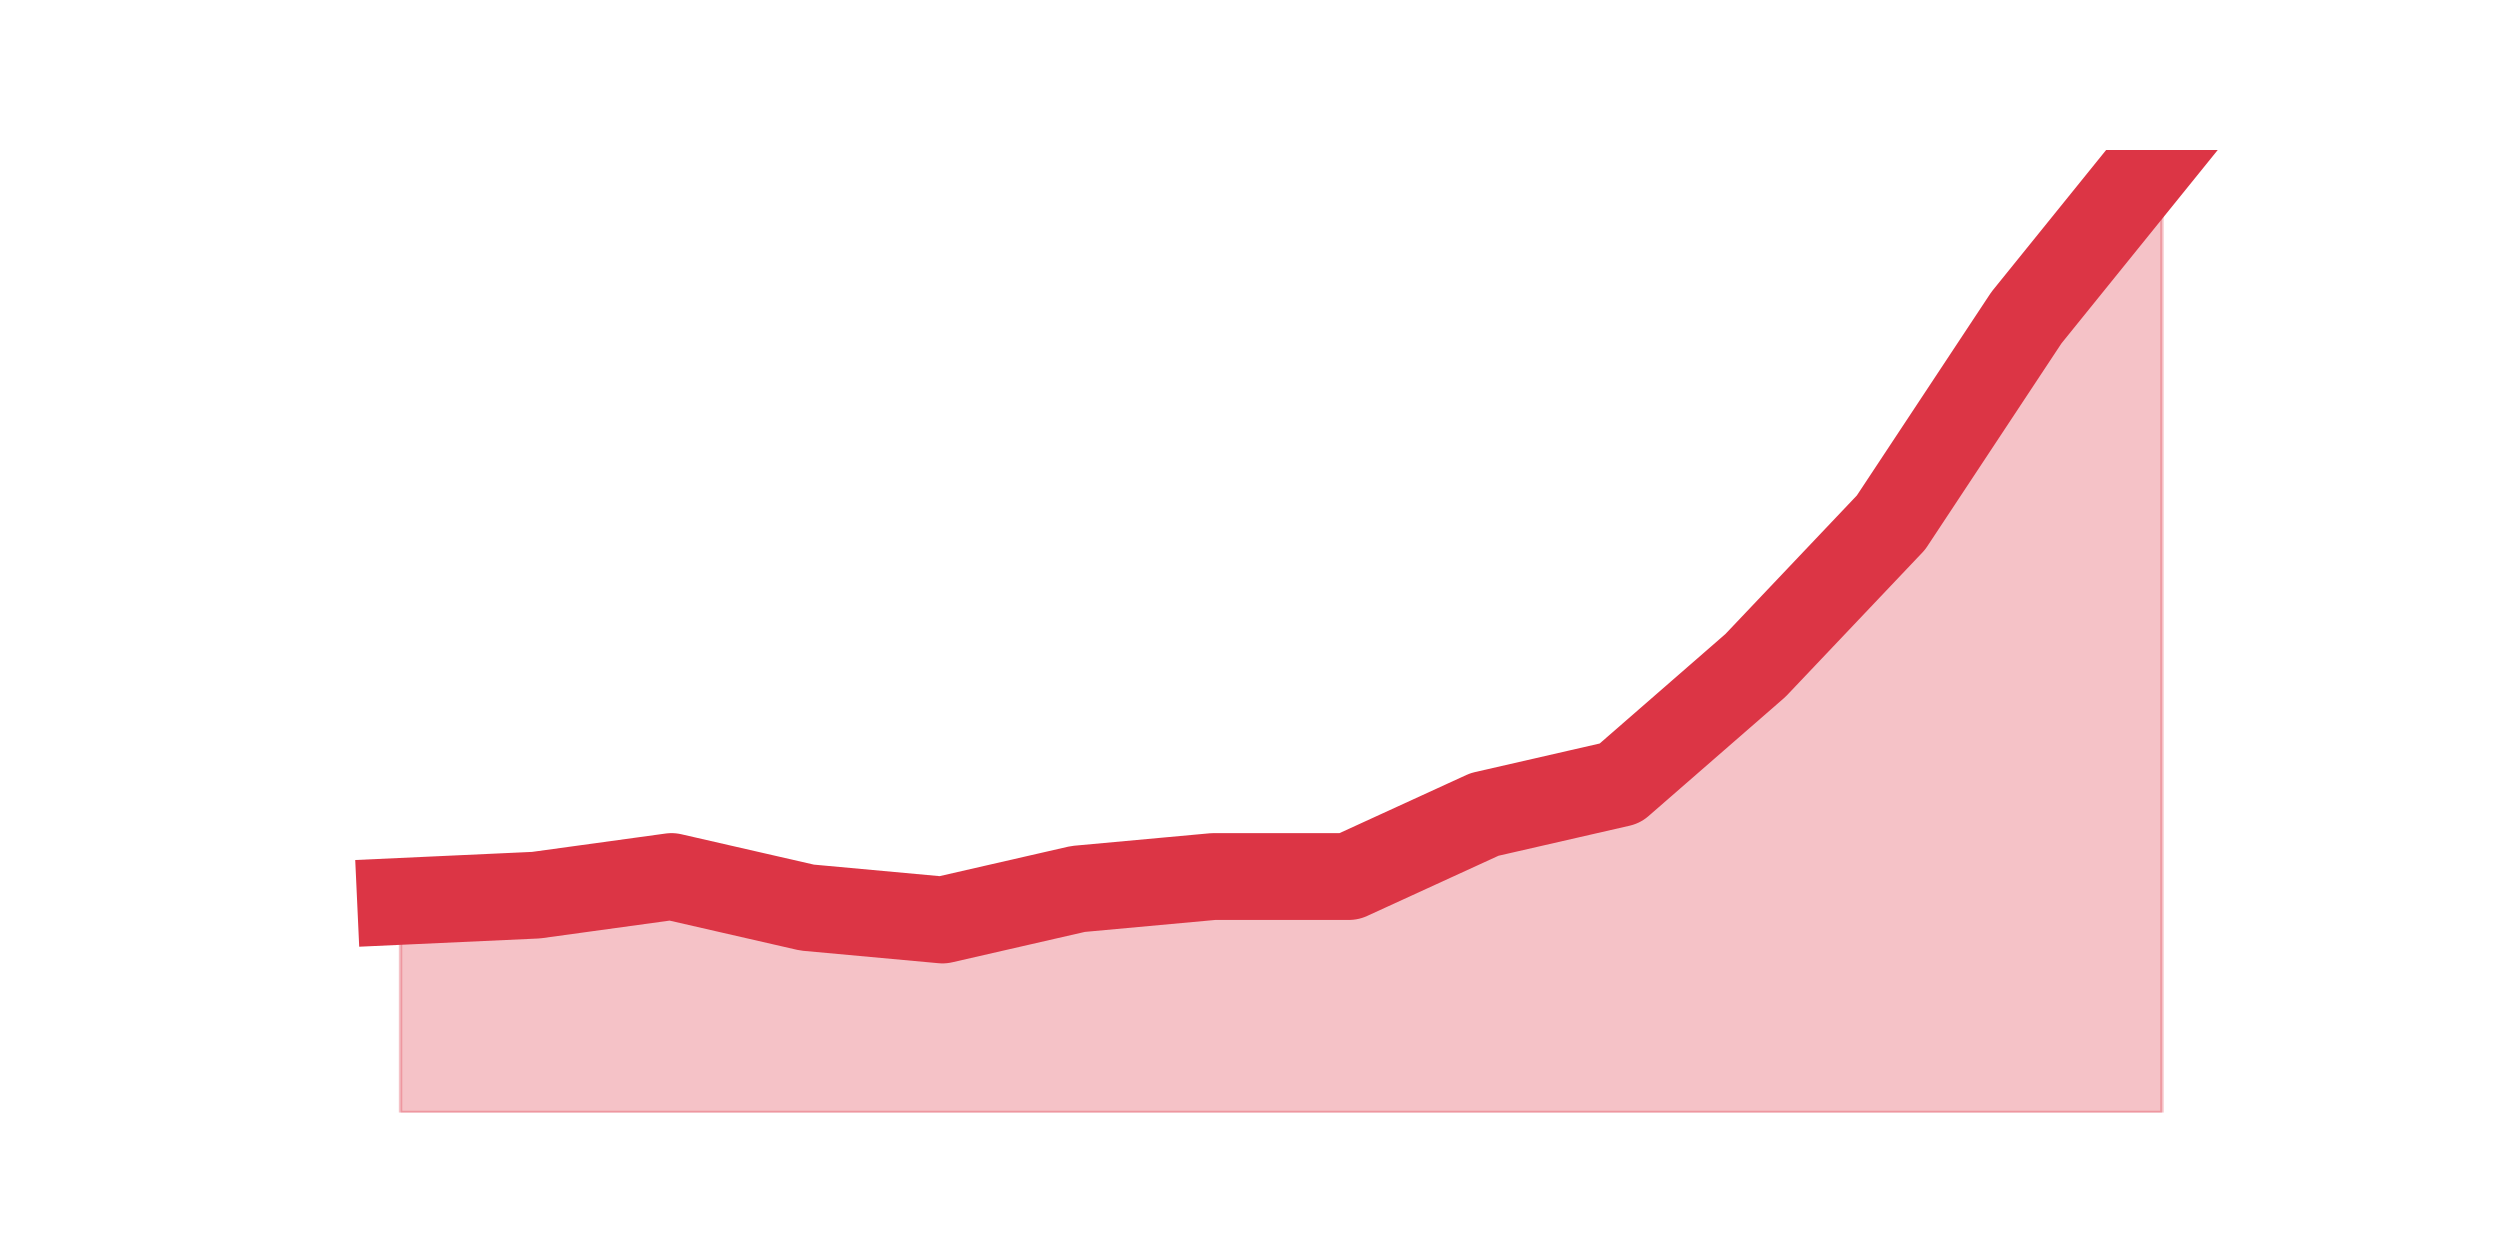 <?xml version="1.0" encoding="utf-8" standalone="no"?>
<!DOCTYPE svg PUBLIC "-//W3C//DTD SVG 1.1//EN"
  "http://www.w3.org/Graphics/SVG/1.1/DTD/svg11.dtd">
<svg height="360pt" version="1.1" viewBox="0 0 720 360" width="720pt" xmlns="http://www.w3.org/2000/svg" xmlns:xlink="http://www.w3.org/1999/xlink">
 <defs>
  <style type="text/css">*{stroke-linecap:butt;stroke-linejoin:round;}</style>
 </defs>
 <g id="figure_1">
  <g id="patch_1">
   <path d="M 0 360 
L 720 360 
L 720 0 
L 0 0 
z
" style="fill:none;"/>
  </g>
  <g id="axes_1">
   <g id="matplotlib.axis_1"/>
   <g id="matplotlib.axis_2"/>
   <g id="PolyCollection_1">
    <defs>
     <path d="M 115.364 -100.405 
L 115.364 -39.6 
L 154.385 -39.6 
L 193.406 -39.6 
L 232.427 -39.6 
L 271.448 -39.6 
L 310.469 -39.6 
L 349.49 -39.6 
L 388.51 -39.6 
L 427.531 -39.6 
L 466.552 -39.6 
L 505.573 -39.6 
L 544.594 -39.6 
L 583.615 -39.6 
L 622.636 -39.6 
L 622.636 -316.8 
L 622.636 -316.8 
L 583.615 -268.514 
L 544.594 -209.497 
L 505.573 -168.364 
L 466.552 -134.385 
L 427.531 -125.443 
L 388.51 -107.559 
L 349.49 -107.559 
L 310.469 -103.982 
L 271.448 -95.04 
L 232.427 -98.617 
L 193.406 -107.559 
L 154.385 -102.194 
L 115.364 -100.405 
z
" id="m5bedaf63bb" style="stroke:#dc3545;stroke-opacity:0.3;"/>
    </defs>
    <g clip-path="url(#pc2456c24a6)">
     <use style="fill:#dc3545;fill-opacity:0.3;stroke:#dc3545;stroke-opacity:0.3;" x="0" xlink:href="#m5bedaf63bb" y="360"/>
    </g>
   </g>
   <g id="line2d_1">
    <path clip-path="url(#pc2456c24a6)" d="M 115.364 259.595 
L 154.385 257.806 
L 193.406 252.441 
L 232.427 261.383 
L 271.448 264.96 
L 310.469 256.018 
L 349.49 252.441 
L 388.51 252.441 
L 427.531 234.557 
L 466.552 225.615 
L 505.573 191.636 
L 544.594 150.503 
L 583.615 91.486 
L 622.636 43.2 
" style="fill:none;stroke:#dc3545;stroke-linecap:square;stroke-width:25;"/>
   </g>
  </g>
 </g>
 <defs>
  <clipPath id="pc2456c24a6">
   <rect height="277.2" width="558" x="90" y="43.2"/>
  </clipPath>
 </defs>
</svg>
